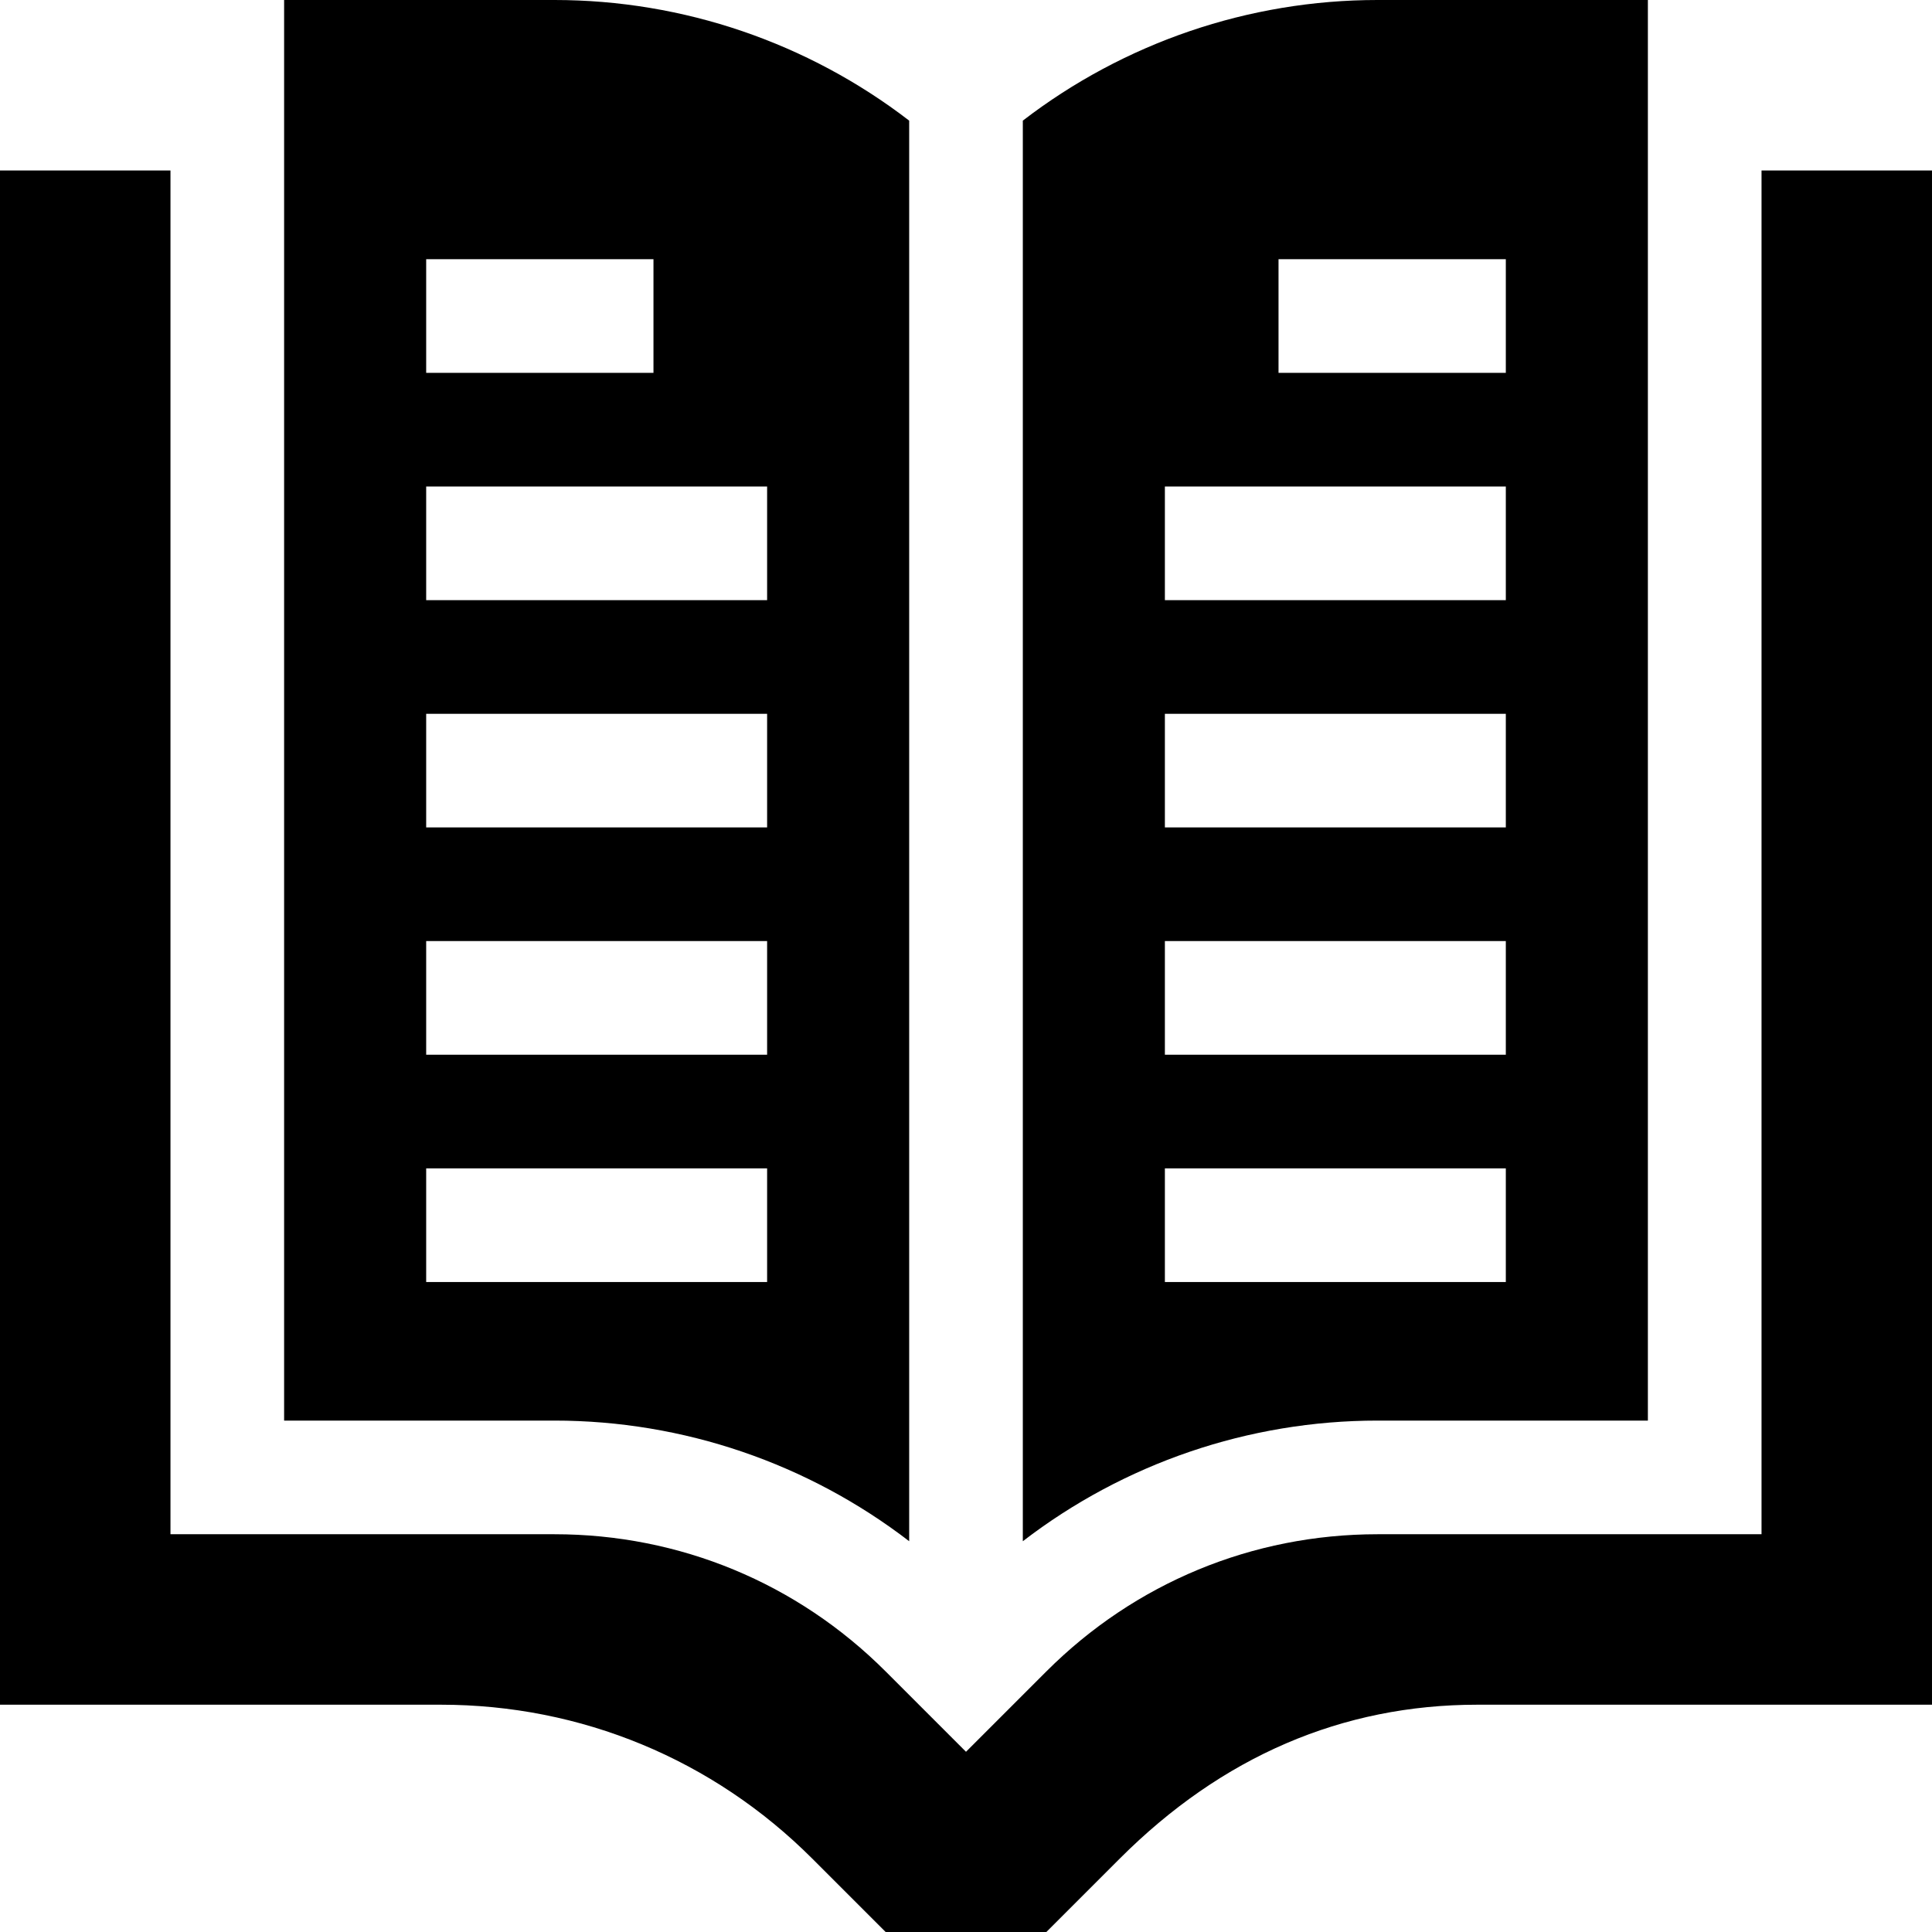 <svg id="Capa_1" enable-background="new 0 0 510 510" height="512" viewBox="0 0 510 510" width="512" xmlns="http://www.w3.org/2000/svg"><g><path d="m240 406.844v-375c-26.704-20.532-59.587-31.844-93.64-31.844h-71.36v375h71.36c34.053 0 66.936 11.312 93.64 31.844zm-127.5-338.422h60v30h-60zm0 60h90v30h-90zm0 60h90v30h-90zm0 60h90v30h-90zm0 60h90v30h-90z"/><path d="m435 375v-375h-71.36c-34.053 0-66.936 11.312-93.64 31.844v375c26.704-20.532 59.587-31.844 93.64-31.844zm-97.5-306.578h60v30h-60zm-30 60h90v30h-90zm0 60h90v30h-90zm0 60h90v30h-90zm0 60h90v30h-90z"/><path d="m465 45v360h-101.36c-33.025 0-64.074 12.86-87.427 36.213l-21.213 21.214-21.213-21.214c-23.352-23.353-54.4-36.213-87.427-36.213h-101.36v-360h-45v405h116.36c37.032 0 71.848 14.421 98.033 40.606l19.394 19.394h42.426l19.393-19.394c26.945-26.944 58.704-40.606 94.394-40.606h120v-405z"/></g></svg>